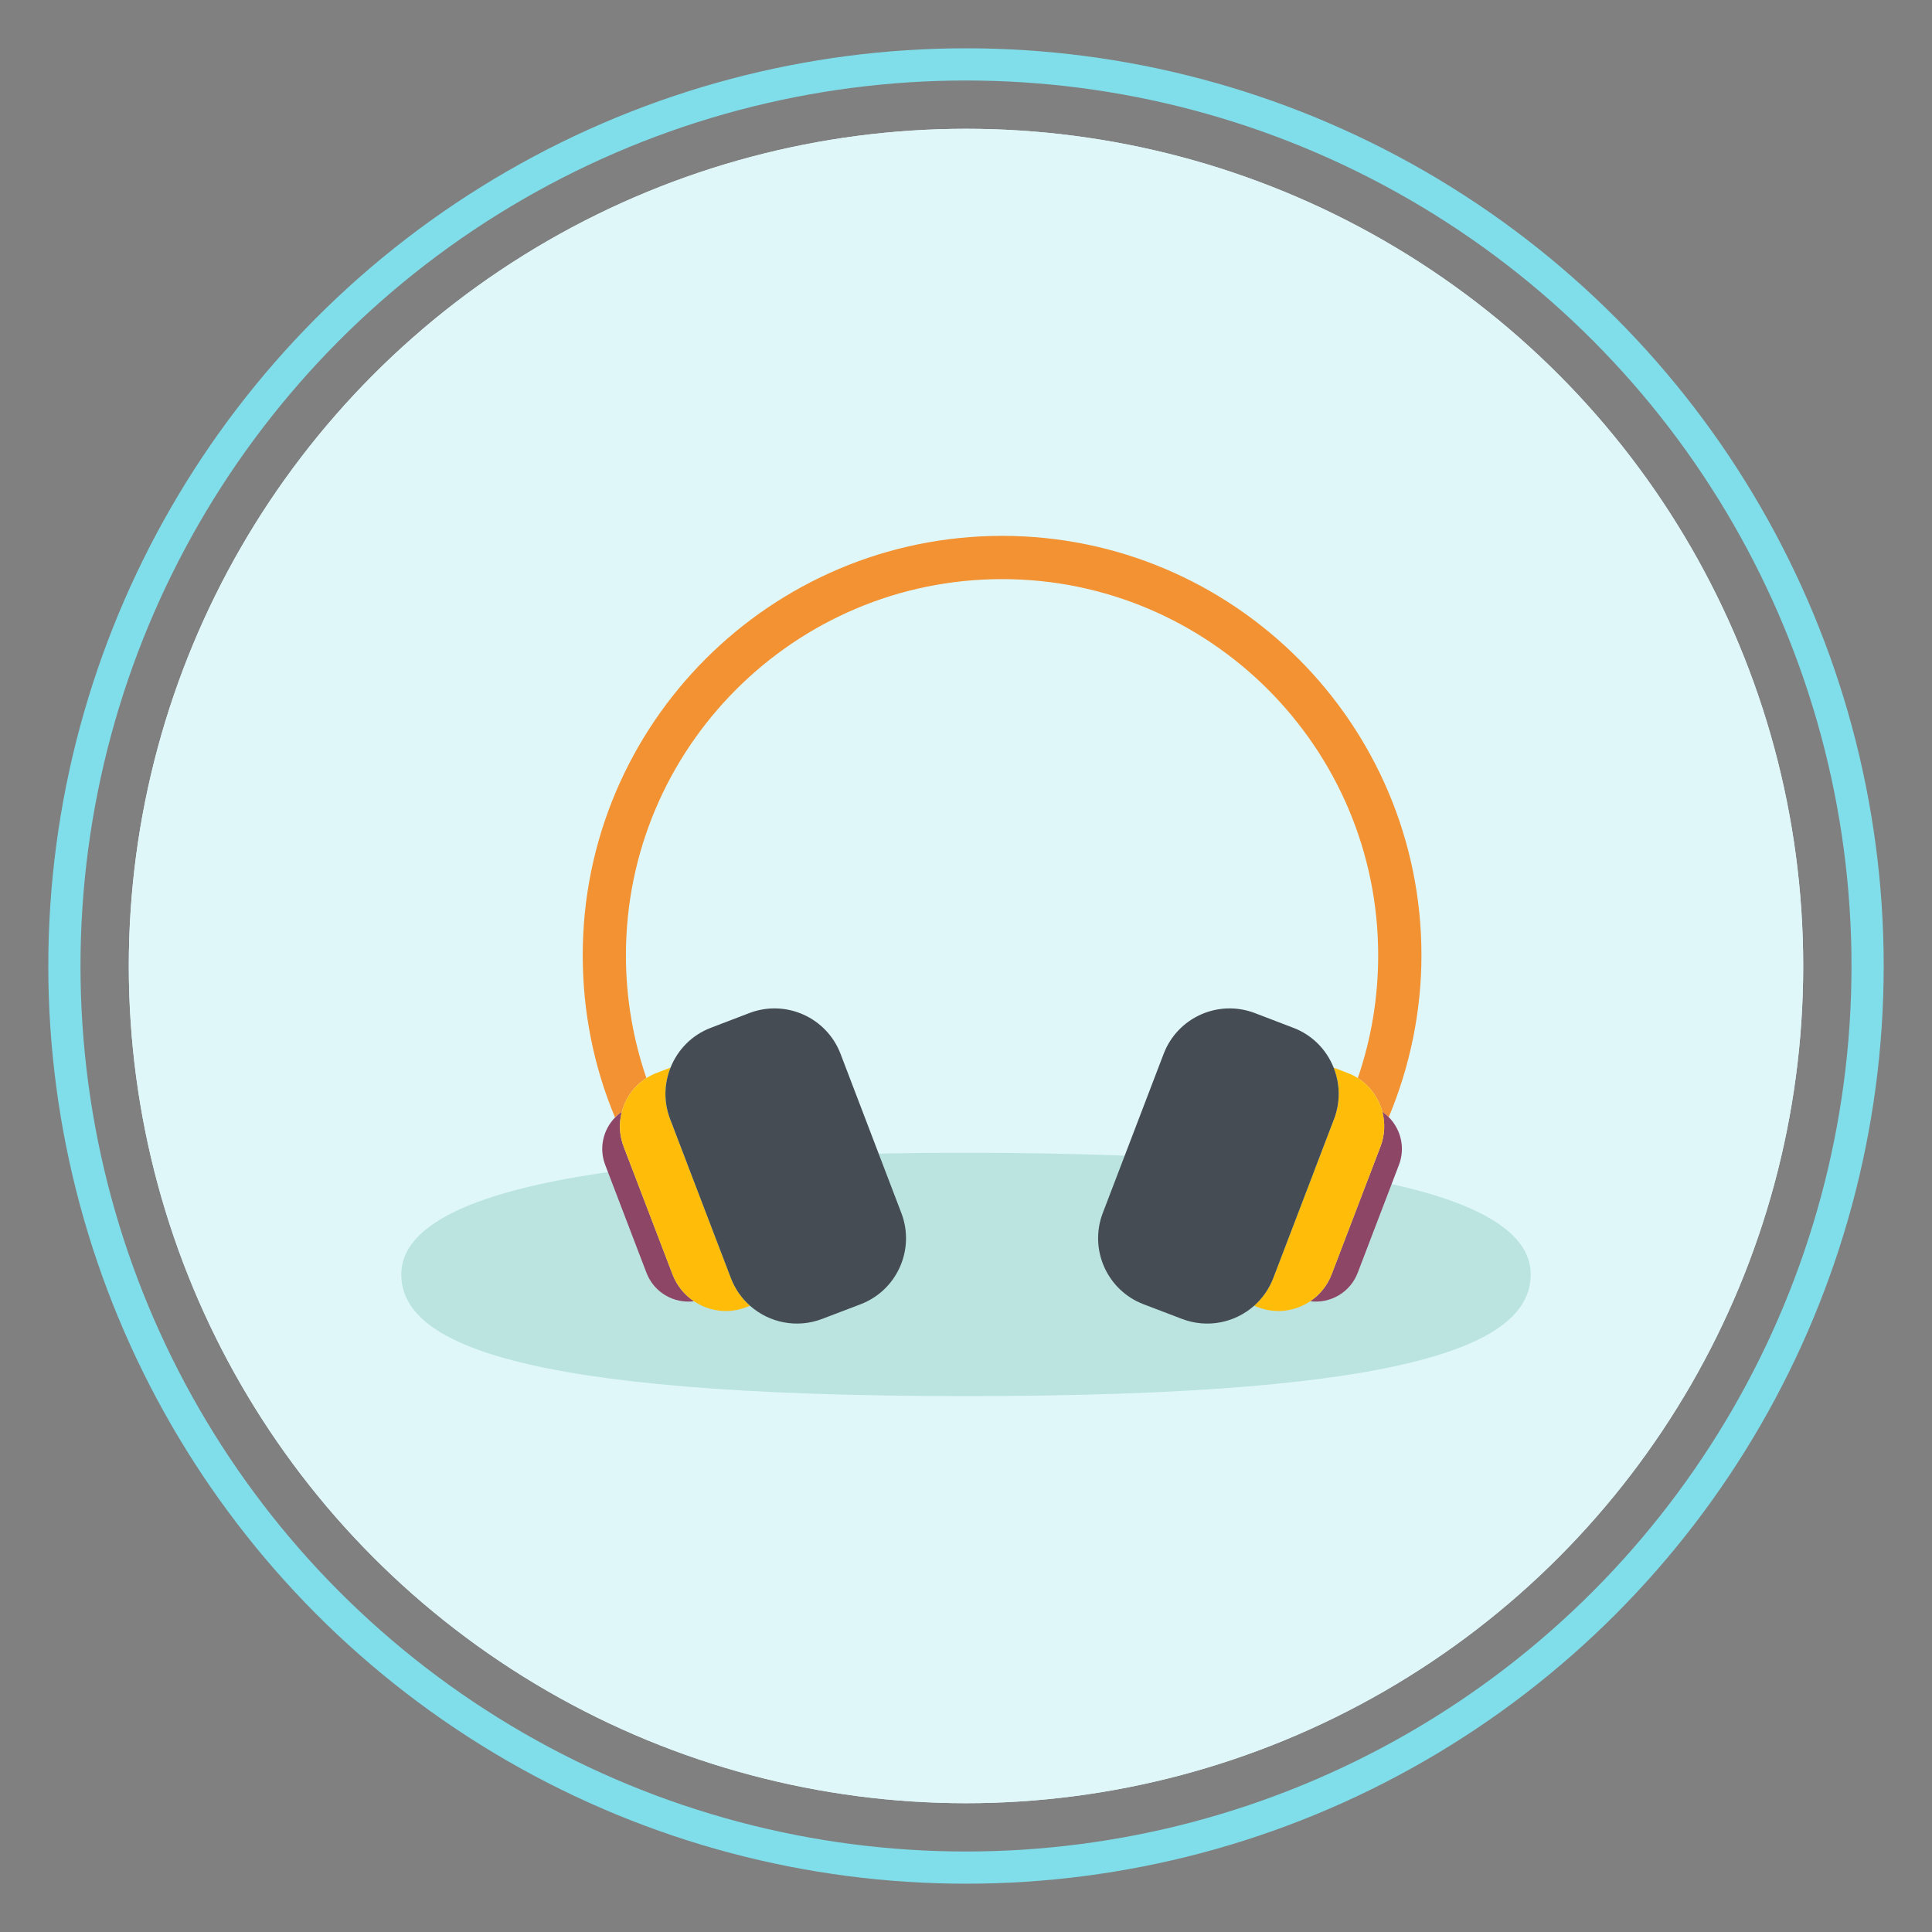 <?xml version="1.0" encoding="utf-8"?>
<!-- Generator: Adobe Illustrator 16.0.0, SVG Export Plug-In . SVG Version: 6.00 Build 0)  -->
<!DOCTYPE svg PUBLIC "-//W3C//DTD SVG 1.1//EN" "http://www.w3.org/Graphics/SVG/1.1/DTD/svg11.dtd">
<svg version="1.1" id="Layer_1" xmlns="http://www.w3.org/2000/svg" xmlns:xlink="http://www.w3.org/1999/xlink" x="0px" y="0px"
	 width="300px" height="300px" viewBox="0 0 300 300" enable-background="new 0 0 300 300" xml:space="preserve">
<rect x="0" y="0" width="300" height="300" fill="#808080" stroke="none"/>
<circle fill-rule="evenodd" clip-rule="evenodd" fill="#E0F7FA" cx="150" cy="150" r="130"/>
<circle fill-rule="evenodd" clip-rule="evenodd" fill="#E0F7FA" cx="150" cy="150" r="130"/>
<circle fill-rule="evenodd" clip-rule="evenodd" fill="none" stroke="#80DEEA" stroke-width="5" stroke-miterlimit="10" cx="150" cy="150" r="140"/>
<g>
	<path opacity="0.8" fill-rule="evenodd" clip-rule="evenodd" fill="#B2DFDB" d="M150,179.004c67.008,0,87.687,8.479,87.687,18.877
		c0,10.434-16.89,18.91-87.687,18.91c-70.765,0-87.687-8.477-87.687-18.91C62.313,187.482,83.015,179.004,150,179.004L150,179.004z"
		/>
	<g>
		<path fill="#F29232" d="M214.653,172.648c0.355,0.244,0.69,0.525,0.992,0.822c3.312-7.918,5.077-16.469,5.077-25.137
			c0-35.912-29.209-65.125-65.116-65.125c-35.911,0-65.119,29.213-65.119,65.125c0,8.811,1.727,17.336,5.017,25.192
			c0.318-0.324,0.669-0.617,1.052-0.877c0.553-2.131,1.893-4.029,3.816-5.252c-2.073-6.041-3.179-12.463-3.179-19.063
			c0-32.207,26.201-58.408,58.413-58.408c32.202,0,58.398,26.201,58.398,58.408c0,6.6-1.08,13.01-3.163,19.069
			C212.767,168.625,214.095,170.521,214.653,172.648z"/>
		<path fill="#8D4666" d="M214.653,172.648c0.45,1.727,0.393,3.604-0.299,5.398l-7.573,19.828c-0.681,1.771-1.865,3.201-3.332,4.184
			c3.109,0.393,6.208-1.355,7.376-4.422l6.405-16.756c1.009-2.641,0.297-5.518-1.585-7.41
			C215.344,173.174,215.009,172.893,214.653,172.648z"/>
		<path fill="#FFBD09" d="M206.781,197.875l7.573-19.828c0.691-1.795,0.749-3.672,0.299-5.398c-0.559-2.127-1.887-4.023-3.812-5.246
			c-0.494-0.313-1.031-0.586-1.6-0.797l-2.157-0.834c0.982,2.471,1.095,5.303,0.068,7.988l-9.444,24.713
			c-0.659,1.711-1.694,3.15-2.971,4.289l0.597,0.227c2.8,1.074,5.797,0.623,8.114-0.93
			C204.916,201.076,206.101,199.646,206.781,197.875z"/>
		<path fill="#8D4666" d="M104.422,197.875l-7.579-19.828c-0.686-1.795-0.745-3.672-0.287-5.398
			c-0.383,0.26-0.733,0.553-1.052,0.877c-1.84,1.887-2.53,4.734-1.53,7.355l6.409,16.756c1.169,3.066,4.262,4.814,7.372,4.422
			C106.287,201.076,105.102,199.646,104.422,197.875z"/>
		<path fill="#FFBD09" d="M96.556,172.648c-0.458,1.727-0.398,3.604,0.287,5.398l7.579,19.828c0.68,1.771,1.865,3.201,3.333,4.184
			c2.311,1.553,5.313,2.004,8.114,0.93l0.601-0.227c-1.281-1.139-2.317-2.578-2.971-4.289l-9.449-24.713
			c-1.026-2.686-0.92-5.518,0.074-7.988l-2.168,0.834c-0.563,0.211-1.084,0.484-1.584,0.791
			C98.448,168.619,97.108,170.518,96.556,172.648z"/>
		<path fill="#454C53" d="M104.05,173.76l9.449,24.713c0.653,1.711,1.689,3.15,2.971,4.289c2.961,2.619,7.244,3.549,11.188,2.039
			l5.979-2.279c5.654-2.164,8.487-8.504,6.325-14.164l-9.445-24.719c-2.168-5.658-8.503-8.492-14.168-6.328l-5.968,2.285
			c-2.978,1.131-5.161,3.434-6.256,6.176C103.13,168.242,103.023,171.074,104.05,173.76z"/>
		<path fill="#454C53" d="M197.709,198.473l9.444-24.713c1.026-2.686,0.914-5.518-0.068-7.988c-1.096-2.742-3.279-5.045-6.261-6.176
			l-5.969-2.285c-5.665-2.164-12.001,0.67-14.163,6.328l-9.455,24.719c-2.157,5.66,0.67,12,6.33,14.164l5.979,2.279
			c3.948,1.51,8.227,0.58,11.191-2.039C196.015,201.623,197.05,200.184,197.709,198.473z"/>
	</g>
</g>
</svg>
